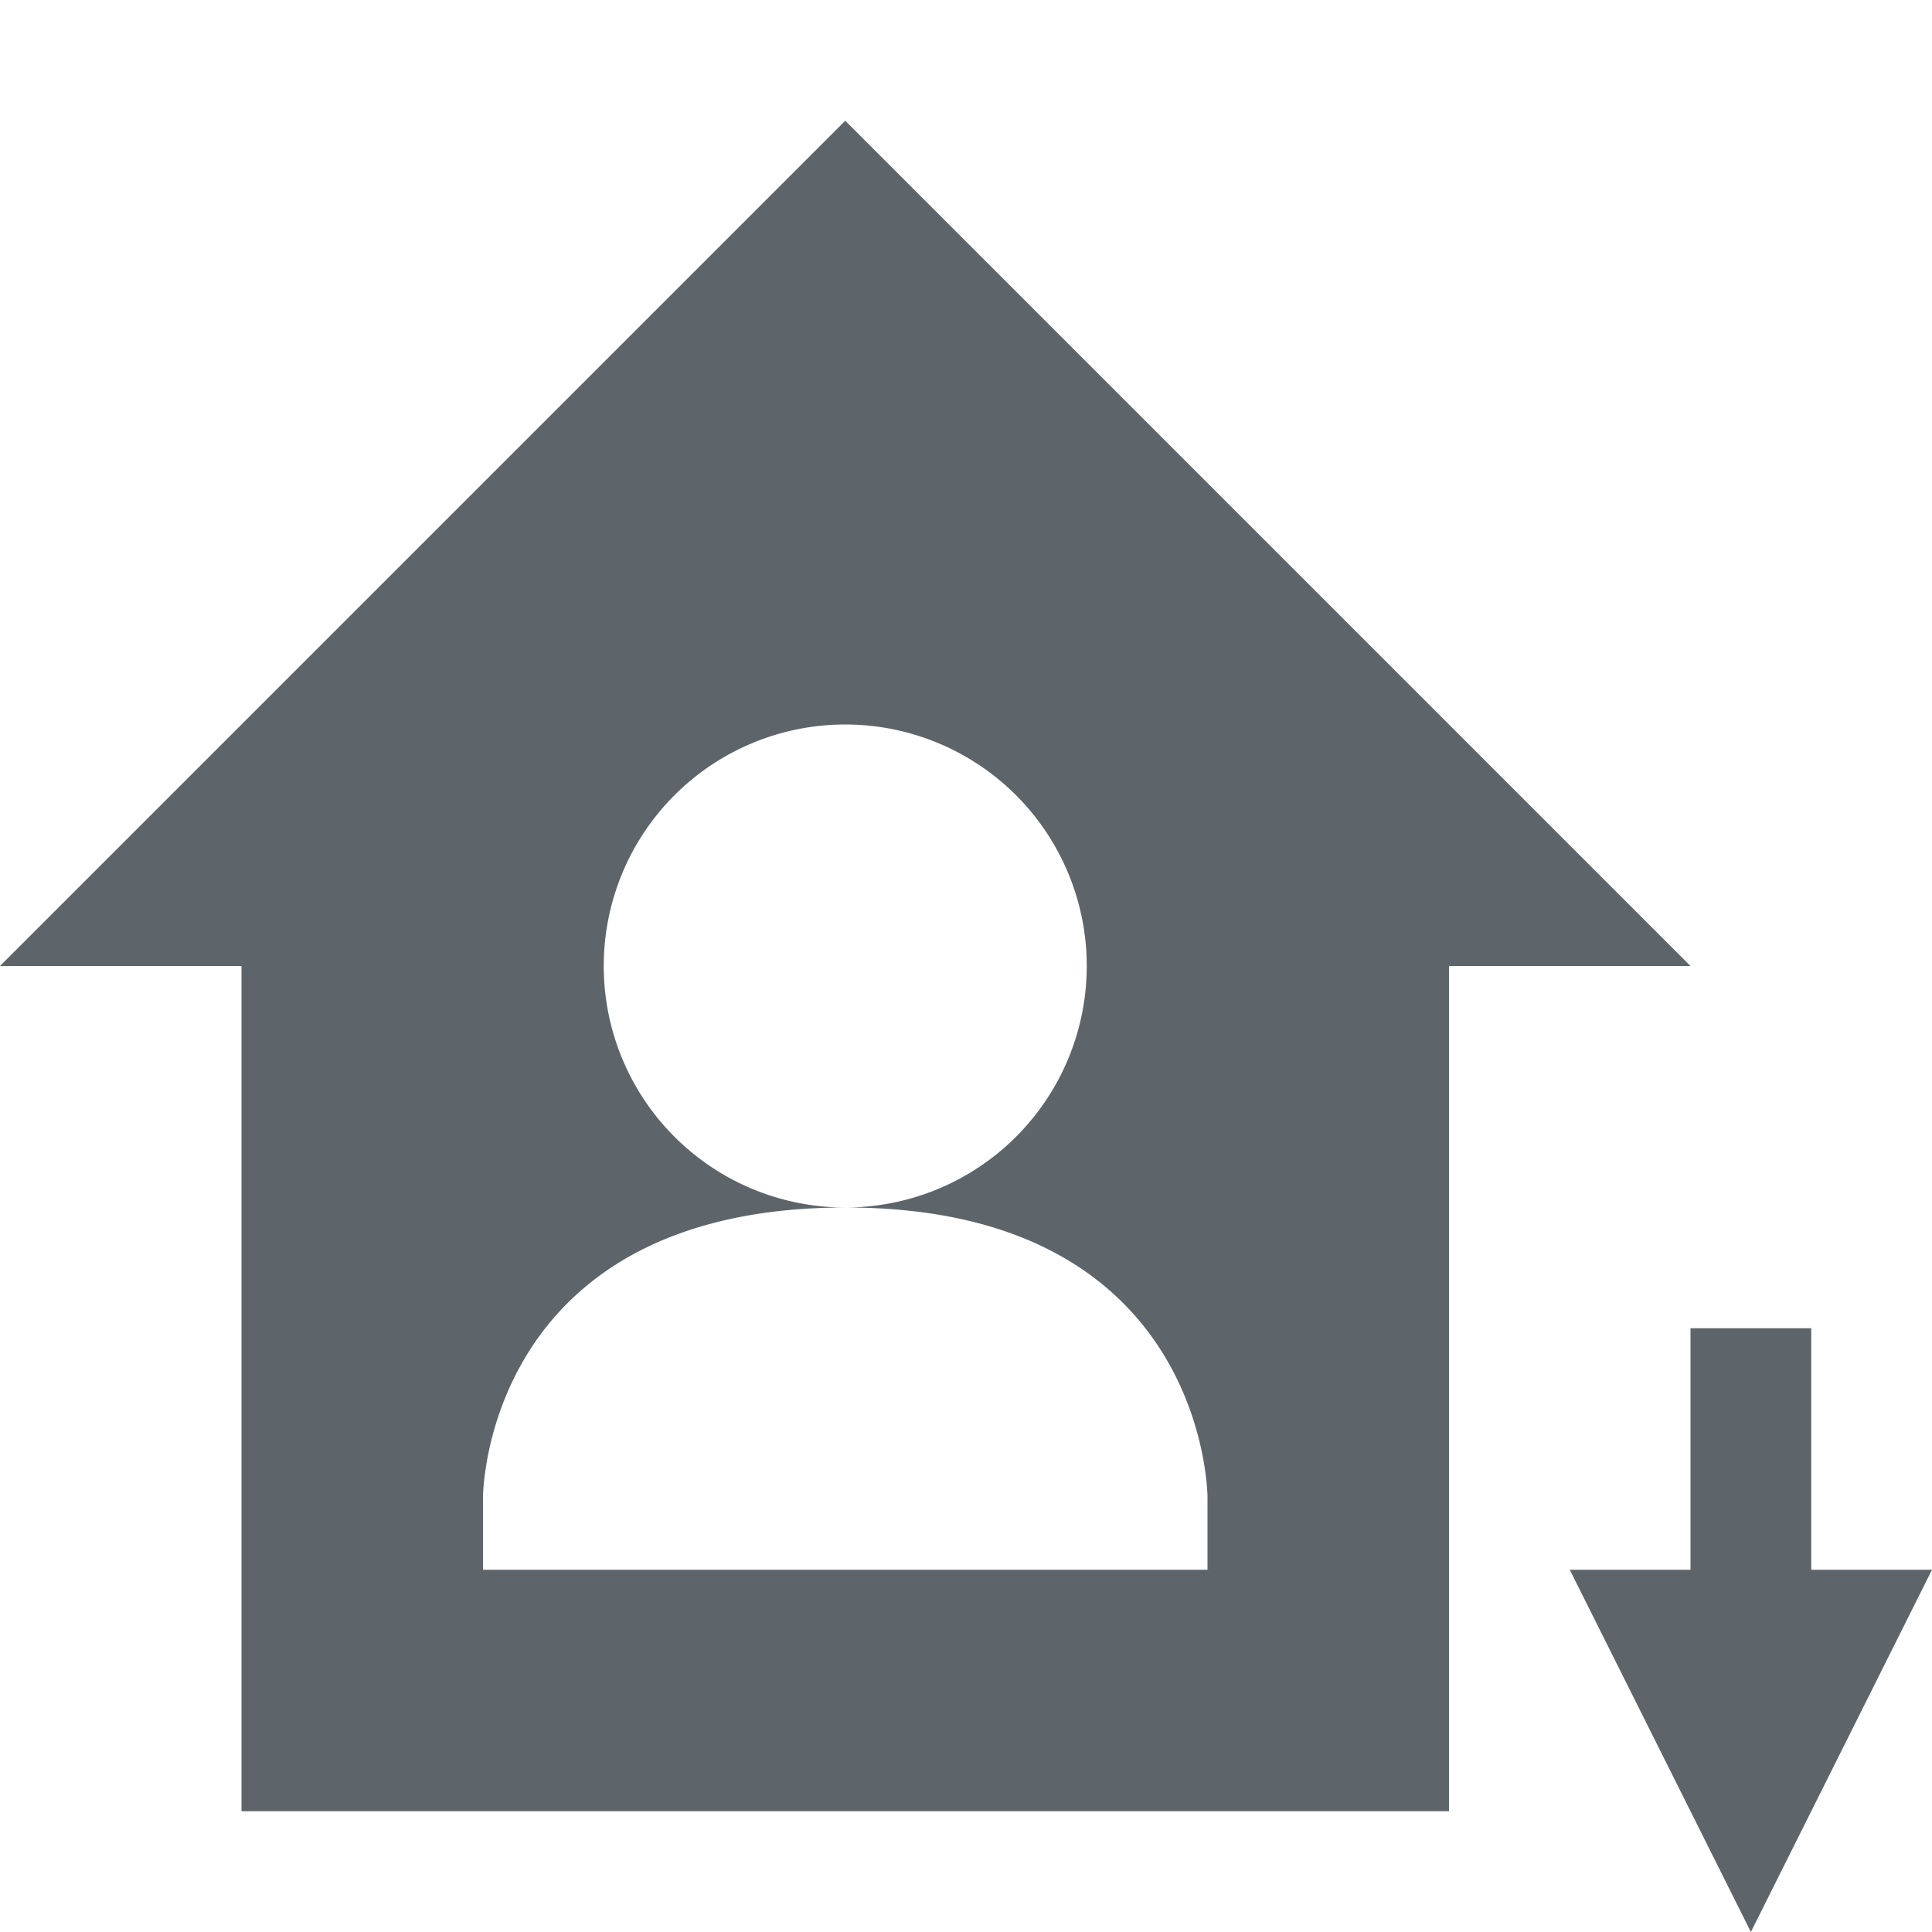 <svg xmlns="http://www.w3.org/2000/svg" width="16" height="16"><defs><style id="current-color-scheme" type="text/css"></style></defs><path d="M7 1L0 8h2v7h10V8h2L7 1zm0 5a2 2 0 0 1 0 4c3-.002 3 2.4 3 2.4v.6H4v-.6s0-2.398 3-2.4a2 2 0 0 1 0-4zm7 5v2h-1l1.5 3 1.5-3h-1v-2h-1z" fill="currentColor" color="#5d656b"/></svg>